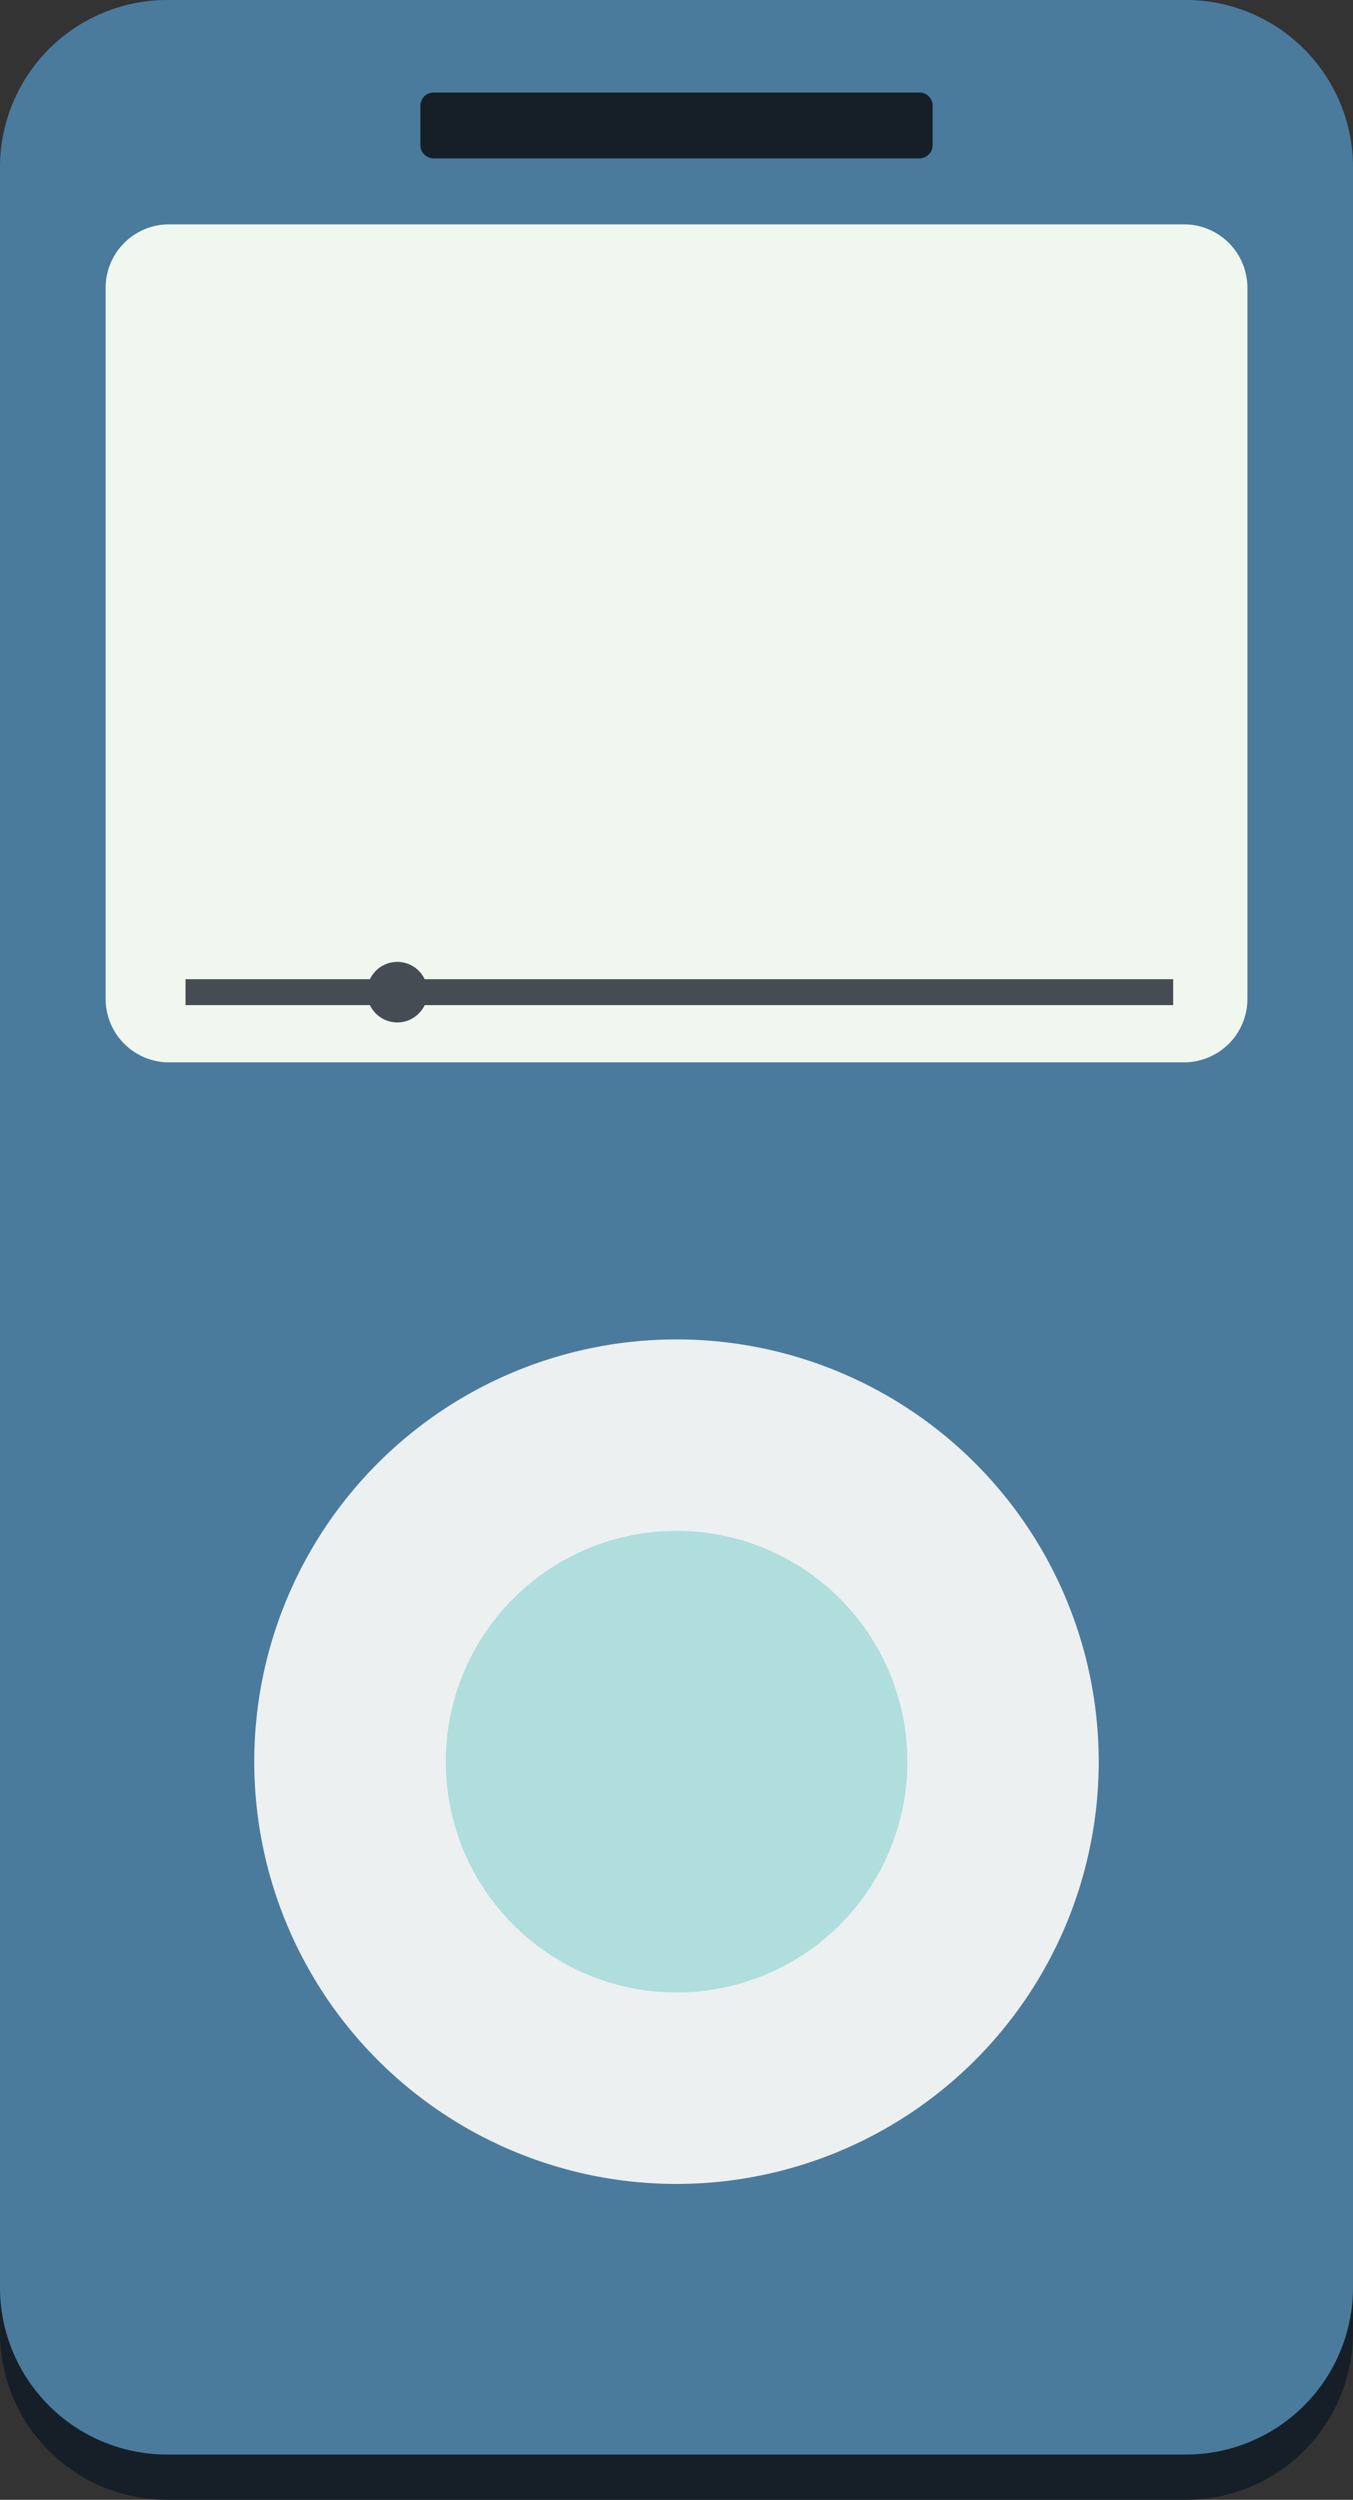 <svg id="Layer_1" data-name="Layer 1" xmlns="http://www.w3.org/2000/svg" viewBox="0 0 351.75 649.85"><rect x="0" y="0" width="351.75" height="649.85" fill="#333333" stroke="none"/><defs><style>.cls-1{fill:#161f28;}.cls-2{fill:#4a7b9d;}.cls-3{fill:#ecf0f1;}.cls-4{fill:#afdedc;}.cls-5{fill:#f0f7ee;}.cls-6{fill:#454c53;}</style></defs><path class="cls-1" d="M1212.9,1245.1a43.46,43.46,0,0,1-43.32,43.32H904.47a43.45,43.45,0,0,1-43.32-43.32V693.72a43.45,43.45,0,0,1,43.32-43.32h265.11a43.46,43.46,0,0,1,43.32,43.32Z" transform="translate(-861.15 -638.57)"/><path class="cls-2" d="M1212.9,681.92v551.39a43.46,43.46,0,0,1-38,43,46.79,46.79,0,0,1-5.33.33H904.5a43.43,43.43,0,0,1-43.35-43.28V681.92a43.49,43.49,0,0,1,43.35-43.35h265.11A43.48,43.48,0,0,1,1212.9,681.92Z" transform="translate(-861.15 -638.57)"/><path class="cls-1" d="M1103.61,666v10.32a3.46,3.46,0,0,1-3.44,3.43H973.88a3.46,3.46,0,0,1-3.44-3.43V666a3.4,3.4,0,0,1,3.44-3.37h126.29A3.4,3.4,0,0,1,1103.61,666Z" transform="translate(-861.15 -638.57)"/><path class="cls-3" d="M1146.79,1096.53A109.77,109.77,0,1,1,1037,986.76,109.76,109.76,0,0,1,1146.79,1096.53Z" transform="translate(-861.15 -638.57)"/><path class="cls-4" d="M1097.05,1096.53a60,60,0,1,1-60-60A60,60,0,0,1,1097.05,1096.53Z" transform="translate(-861.15 -638.57)"/><path class="cls-5" d="M1185.45,713.34V898.28a16.5,16.5,0,0,1-16.38,16.46H905a16.51,16.51,0,0,1-16.39-16.46V713.34A16.51,16.51,0,0,1,905,696.89h264.09A16.5,16.5,0,0,1,1185.45,713.34Z" transform="translate(-861.15 -638.57)"/><rect class="cls-6" x="48.23" y="254.55" width="256.77" height="6.74"/><path class="cls-6" d="M972.31,896.48a7.87,7.87,0,1,1-7.87-7.86A7.87,7.87,0,0,1,972.31,896.48Z" transform="translate(-861.15 -638.57)"/></svg>